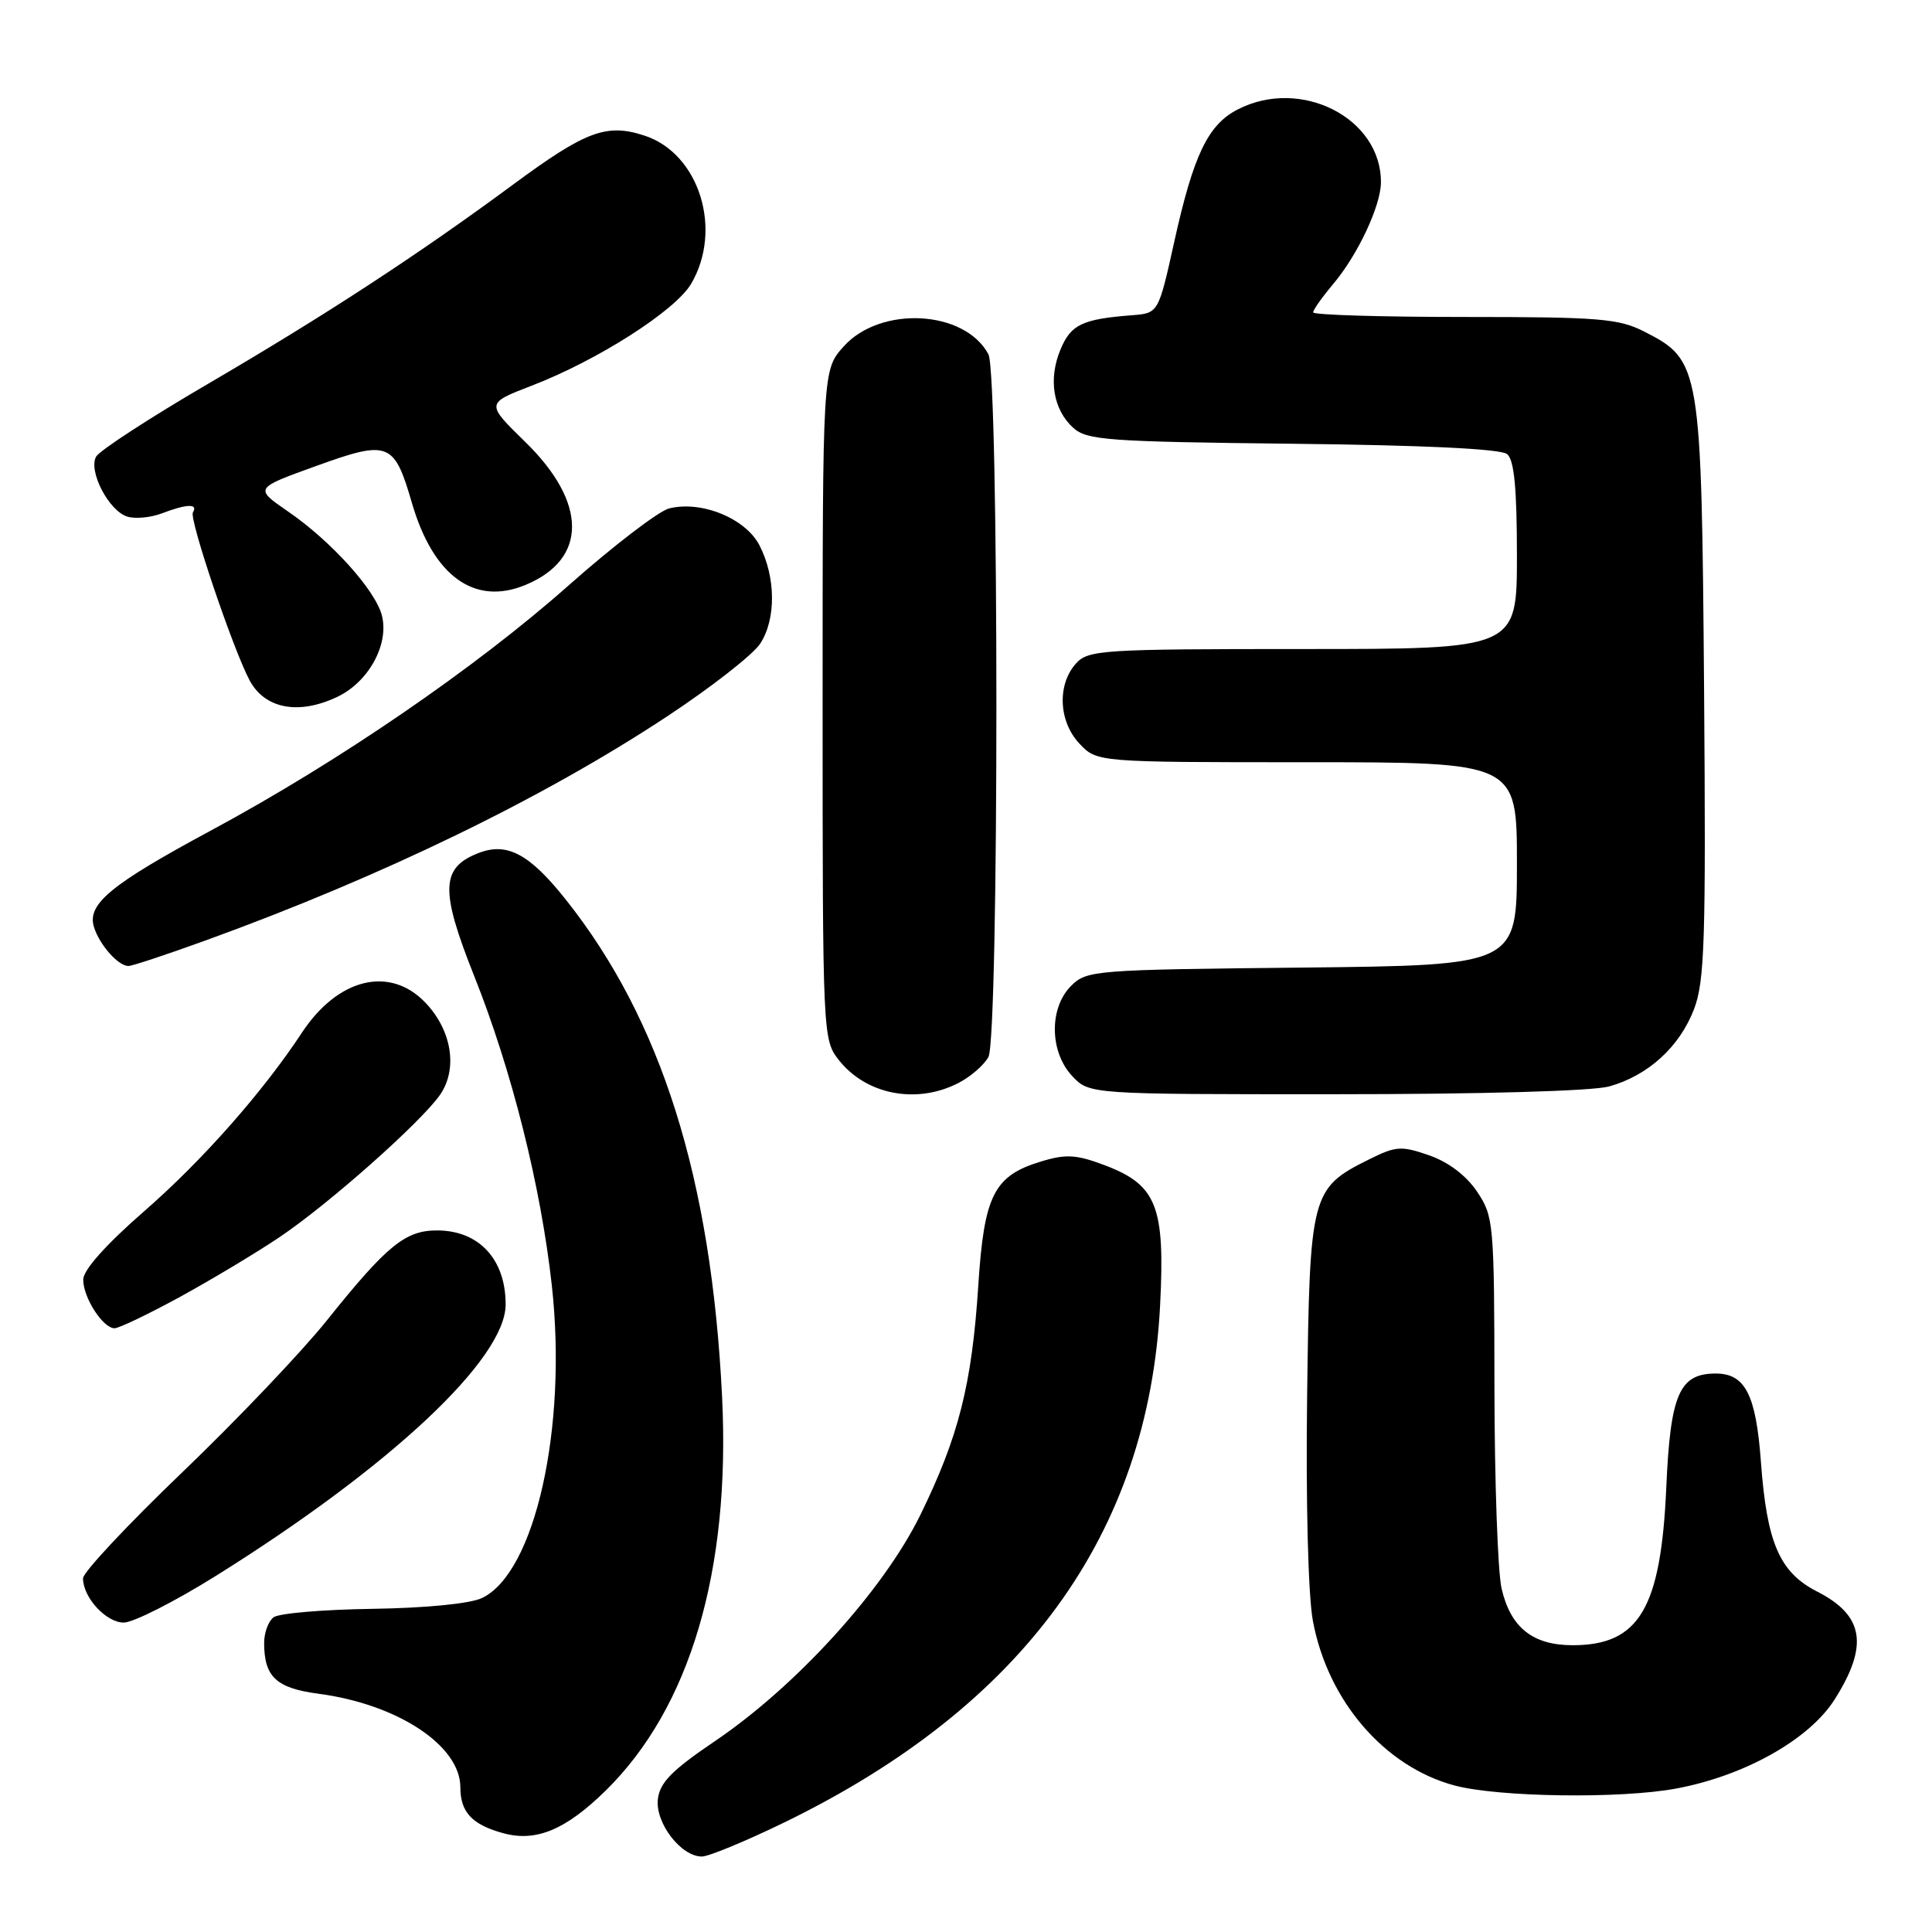 <?xml version="1.0" encoding="UTF-8" standalone="no"?>
<!DOCTYPE svg PUBLIC "-//W3C//DTD SVG 1.1//EN" "http://www.w3.org/Graphics/SVG/1.1/DTD/svg11.dtd" >
<svg xmlns="http://www.w3.org/2000/svg" xmlns:xlink="http://www.w3.org/1999/xlink" version="1.1" viewBox="0 0 256 256">
 <g >
 <path fill="currentColor"
d=" M 103.95 241.47 C 135.61 226.06 152.17 203.27 153.72 172.96 C 154.39 159.88 153.28 157.04 146.49 154.44 C 142.67 152.99 141.30 152.89 138.02 153.88 C 131.71 155.77 130.40 158.33 129.63 170.32 C 128.78 183.45 127.04 190.33 121.96 200.72 C 117.07 210.69 105.56 223.38 94.73 230.71 C 89.03 234.57 87.43 236.19 87.17 238.40 C 86.81 241.54 90.23 246.00 93.00 246.00 C 93.90 246.00 98.83 243.96 103.95 241.47 Z  M 80.26 237.26 C 91.44 226.28 96.81 208.13 95.68 185.09 C 94.26 156.16 87.63 135.10 74.93 119.15 C 70.17 113.17 67.22 111.59 63.49 113.00 C 58.40 114.94 58.28 117.89 62.82 129.29 C 67.82 141.84 71.66 157.14 73.12 170.33 C 75.20 189.18 70.90 208.41 63.86 211.75 C 62.28 212.50 56.43 213.07 49.36 213.18 C 42.84 213.27 36.94 213.77 36.25 214.30 C 35.56 214.82 35.00 216.34 35.00 217.69 C 35.00 222.19 36.60 223.69 42.21 224.43 C 52.70 225.82 61.00 231.30 61.00 236.83 C 61.00 240.12 62.55 241.78 66.69 242.91 C 71.03 244.10 74.96 242.46 80.26 237.26 Z  M 222.11 236.99 C 231.18 235.30 239.73 230.49 243.09 225.20 C 247.63 218.04 246.99 214.06 240.80 210.90 C 235.80 208.35 234.12 204.47 233.33 193.70 C 232.68 184.81 231.25 182.00 227.35 182.00 C 222.52 182.00 221.33 184.73 220.79 197.13 C 220.08 213.14 217.19 218.00 208.39 218.00 C 203.10 218.00 200.17 215.67 198.97 210.50 C 198.46 208.30 198.04 196.33 198.02 183.90 C 198.00 162.04 197.92 161.18 195.72 157.90 C 194.28 155.76 191.93 153.98 189.38 153.09 C 185.70 151.81 184.98 151.85 181.48 153.59 C 173.71 157.44 173.54 158.11 173.20 185.07 C 173.02 199.09 173.34 211.38 173.96 214.75 C 175.92 225.34 183.42 234.08 192.71 236.58 C 198.53 238.14 214.74 238.37 222.11 236.99 Z  M 28.59 208.82 C 51.72 194.38 67.00 180.07 67.00 172.84 C 67.00 166.89 63.50 163.08 58.00 163.04 C 53.73 163.00 51.30 164.98 43.28 175.00 C 39.98 179.12 31.37 188.17 24.14 195.10 C 16.91 202.03 11.00 208.35 11.00 209.13 C 11.00 211.68 14.06 215.00 16.40 215.00 C 17.66 215.00 23.15 212.22 28.59 208.82 Z  M 23.88 171.83 C 28.07 169.53 33.98 165.99 37.01 163.95 C 43.52 159.58 55.74 148.74 58.30 145.08 C 60.69 141.64 59.88 136.52 56.35 132.84 C 51.64 127.93 44.77 129.61 40.00 136.84 C 34.84 144.69 26.78 153.81 19.10 160.50 C 14.09 164.86 11.05 168.26 11.03 169.53 C 10.99 171.89 13.63 176.00 15.18 176.00 C 15.77 176.00 19.68 174.12 23.88 171.83 Z  M 127.02 143.49 C 128.63 142.66 130.40 141.11 130.97 140.06 C 132.38 137.42 132.38 49.58 130.97 46.94 C 127.82 41.06 116.65 40.47 111.78 45.92 C 109.00 49.03 109.00 49.03 109.00 93.38 C 109.00 137.17 109.03 137.76 111.14 140.45 C 114.77 145.07 121.48 146.36 127.02 143.49 Z  M 213.22 143.96 C 218.38 142.52 222.56 138.71 224.47 133.71 C 225.88 130.02 226.05 124.55 225.80 91.49 C 225.46 48.45 225.34 47.75 217.90 43.95 C 214.49 42.21 211.94 42.00 194.04 42.00 C 183.02 42.00 174.00 41.73 174.00 41.39 C 174.00 41.06 175.19 39.37 176.65 37.64 C 179.89 33.81 182.95 27.31 182.98 24.20 C 183.06 15.64 172.35 10.18 163.97 14.52 C 160.06 16.54 158.14 20.55 155.61 31.97 C 153.50 41.50 153.50 41.50 150.00 41.77 C 143.41 42.28 141.90 43.00 140.53 46.29 C 138.88 50.21 139.54 54.27 142.21 56.69 C 144.01 58.33 146.81 58.53 171.31 58.80 C 188.74 58.99 198.87 59.48 199.70 60.17 C 200.64 60.94 201.00 64.71 201.00 73.62 C 201.00 86.00 201.00 86.00 172.65 86.00 C 146.08 86.00 144.20 86.12 142.59 87.90 C 140.06 90.69 140.26 95.58 143.02 98.52 C 145.35 101.00 145.35 101.00 173.17 101.00 C 201.00 101.00 201.00 101.00 201.00 114.46 C 201.00 127.91 201.00 127.91 172.53 128.21 C 145.02 128.49 143.98 128.57 141.93 130.63 C 138.99 133.56 139.07 139.38 142.07 142.58 C 144.35 145.00 144.35 145.00 176.92 144.99 C 196.25 144.99 211.01 144.57 213.22 143.96 Z  M 27.20 124.63 C 50.60 116.15 71.95 105.79 88.39 94.93 C 94.23 91.08 99.78 86.74 100.73 85.29 C 102.85 82.05 102.81 76.47 100.63 72.25 C 98.78 68.68 92.94 66.30 88.66 67.37 C 87.28 67.72 81.27 72.32 75.32 77.59 C 63.00 88.51 44.80 100.98 28.00 110.02 C 14.61 117.23 11.49 119.81 12.46 122.87 C 13.21 125.23 15.67 128.00 17.02 128.00 C 17.51 128.00 22.09 126.48 27.20 124.63 Z  M 44.69 92.34 C 48.83 90.38 51.57 85.40 50.61 81.58 C 49.77 78.23 43.90 71.71 38.16 67.77 C 33.70 64.70 33.70 64.70 41.88 61.75 C 51.51 58.27 52.23 58.55 54.58 66.64 C 57.42 76.38 62.90 80.32 69.67 77.49 C 77.86 74.07 77.84 66.60 69.61 58.57 C 64.37 53.45 64.37 53.45 70.44 51.11 C 79.20 47.74 89.46 41.18 91.57 37.62 C 95.81 30.44 92.66 20.36 85.43 17.98 C 80.39 16.31 77.62 17.34 68.01 24.44 C 55.37 33.77 43.15 41.75 27.53 50.88 C 19.84 55.37 13.19 59.70 12.74 60.50 C 11.67 62.40 14.40 67.68 16.86 68.45 C 17.89 68.78 19.95 68.59 21.43 68.03 C 24.76 66.76 26.29 66.71 25.56 67.90 C 25.04 68.75 30.87 86.03 33.08 90.16 C 35.10 93.93 39.58 94.77 44.69 92.34 Z "/>
</g>
</svg>